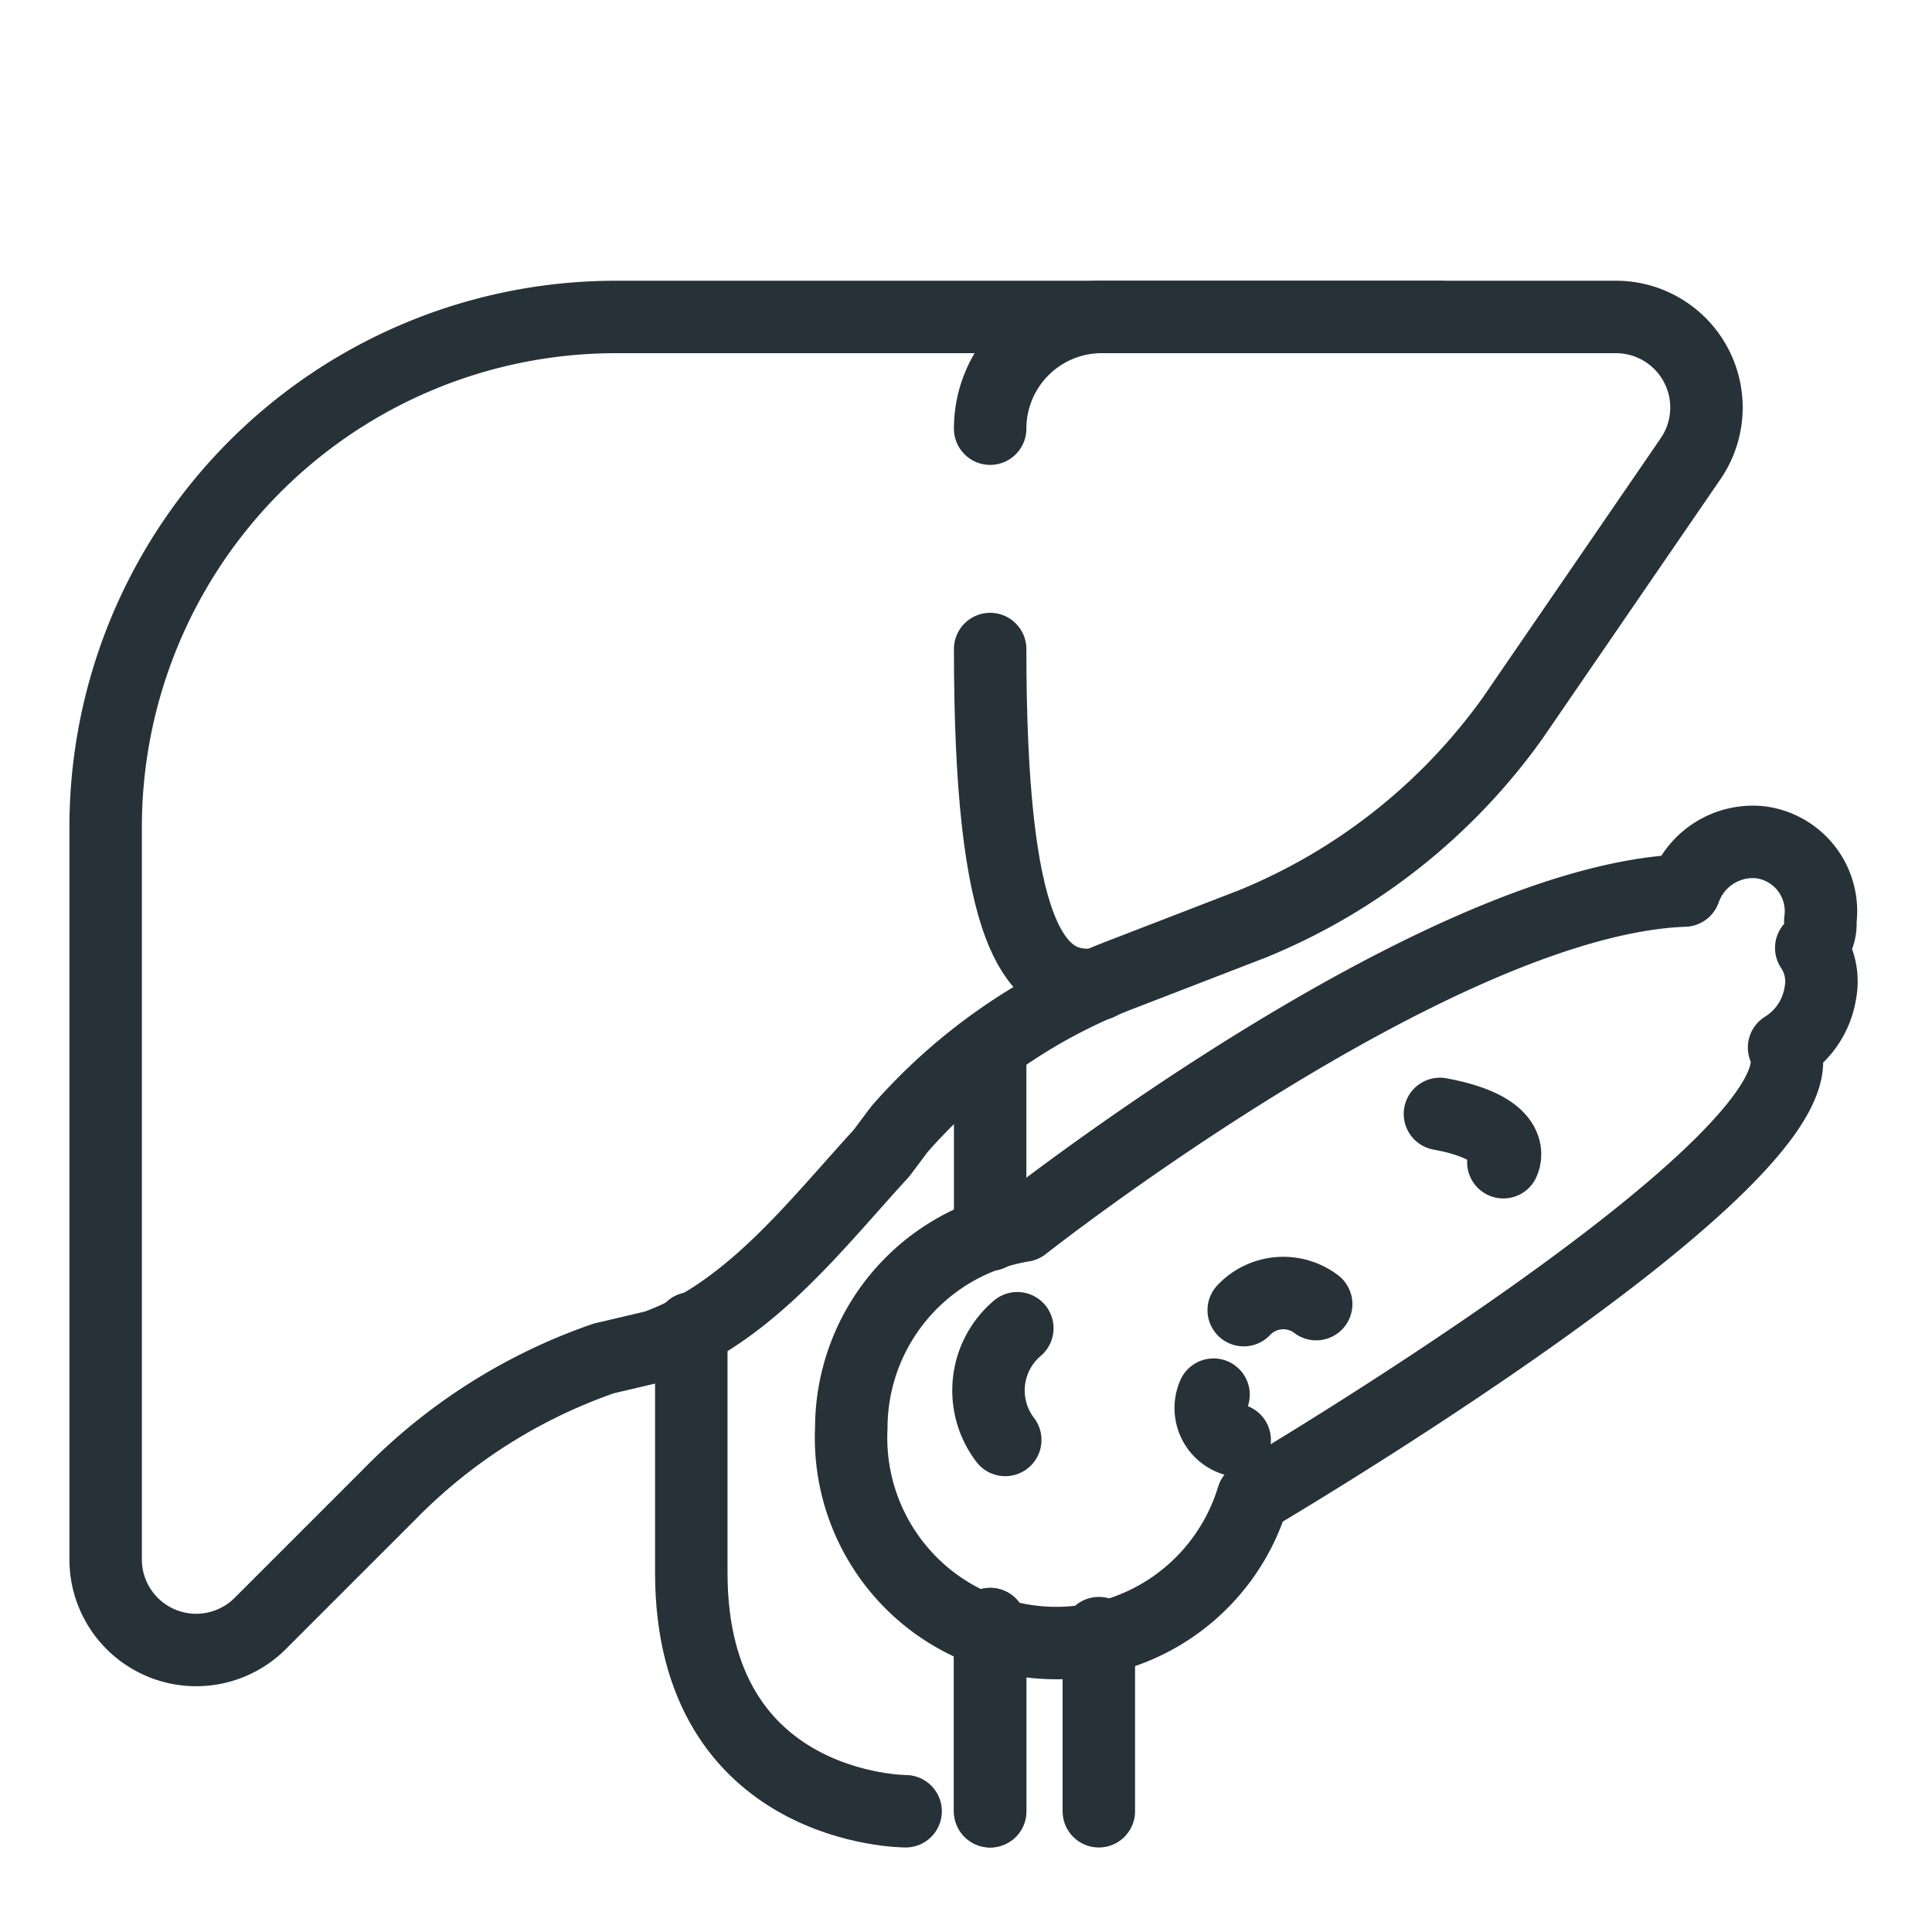 <svg id="Layer_1" data-name="Layer 1" xmlns="http://www.w3.org/2000/svg" viewBox="0 0 64 64"><defs><style>.cls-1{fill:none;stroke:#263238;stroke-linecap:round;stroke-linejoin:round;stroke-width:2.4px;}</style></defs><g id="gall_liver_organ" data-name="gall, liver, organ"><path class="cls-1" d="M36.4,32.6c-2.2.3-3.6-1.8-3.6-11.1"/><path class="cls-1" d="M32.8,14.2a3.7,3.7,0,0,1,3.6-3.7H47.7"/><path class="cls-1" d="M21.7,44.6,20,45a18.3,18.3,0,0,0-7.1,4.5L8.6,53.8a3,3,0,0,1-5.1-2.2V27.5a16.9,16.9,0,0,1,16.9-17H53.6A3,3,0,0,1,56,15.2l-5.9,8.6a19.8,19.8,0,0,1-8.6,6.8l-4.4,1.7a18.6,18.6,0,0,0-7.3,5.1l-.6.8C27,40.6,24.8,43.5,21.7,44.6Z"/><line class="cls-1" x1="32.8" y1="53.8" x2="32.8" y2="60"/><line class="cls-1" x1="32.8" y1="40.9" x2="32.8" y2="34.7"/><line class="cls-1" x1="32.8" y1="60" x2="32.8" y2="53.8"/></g><path class="cls-1" d="M59.1,34.7a2.6,2.6,0,0,0,1.2-1.8,2,2,0,0,0-.3-1.5,1.2,1.2,0,0,0,.3-.9,2.3,2.3,0,0,0-2-2.6,2.4,2.4,0,0,0-2.5,1.6c-8.2.3-21.9,11.1-21.9,11.1a6.8,6.8,0,0,0-5.7,6.7,6.8,6.8,0,0,0,13.3,2.3S60.7,38.3,59.1,34.7Z"/><path class="cls-1" d="M22.9,44v8.1C22.9,60,30,60,30,60"/><path class="cls-1" d="M33.3,47.7a2.7,2.7,0,0,1,.4-3.7"/><path class="cls-1" d="M49.8,38.5s.6-1.1-2.1-1.6"/><path class="cls-1" d="M41.2,43.4a1.8,1.8,0,0,1,2.4-.2"/><path class="cls-1" d="M40.2,46.2a1.1,1.1,0,0,0,.7,1.5"/><line class="cls-1" x1="36.4" y1="54.1" x2="36.4" y2="60"/></svg>